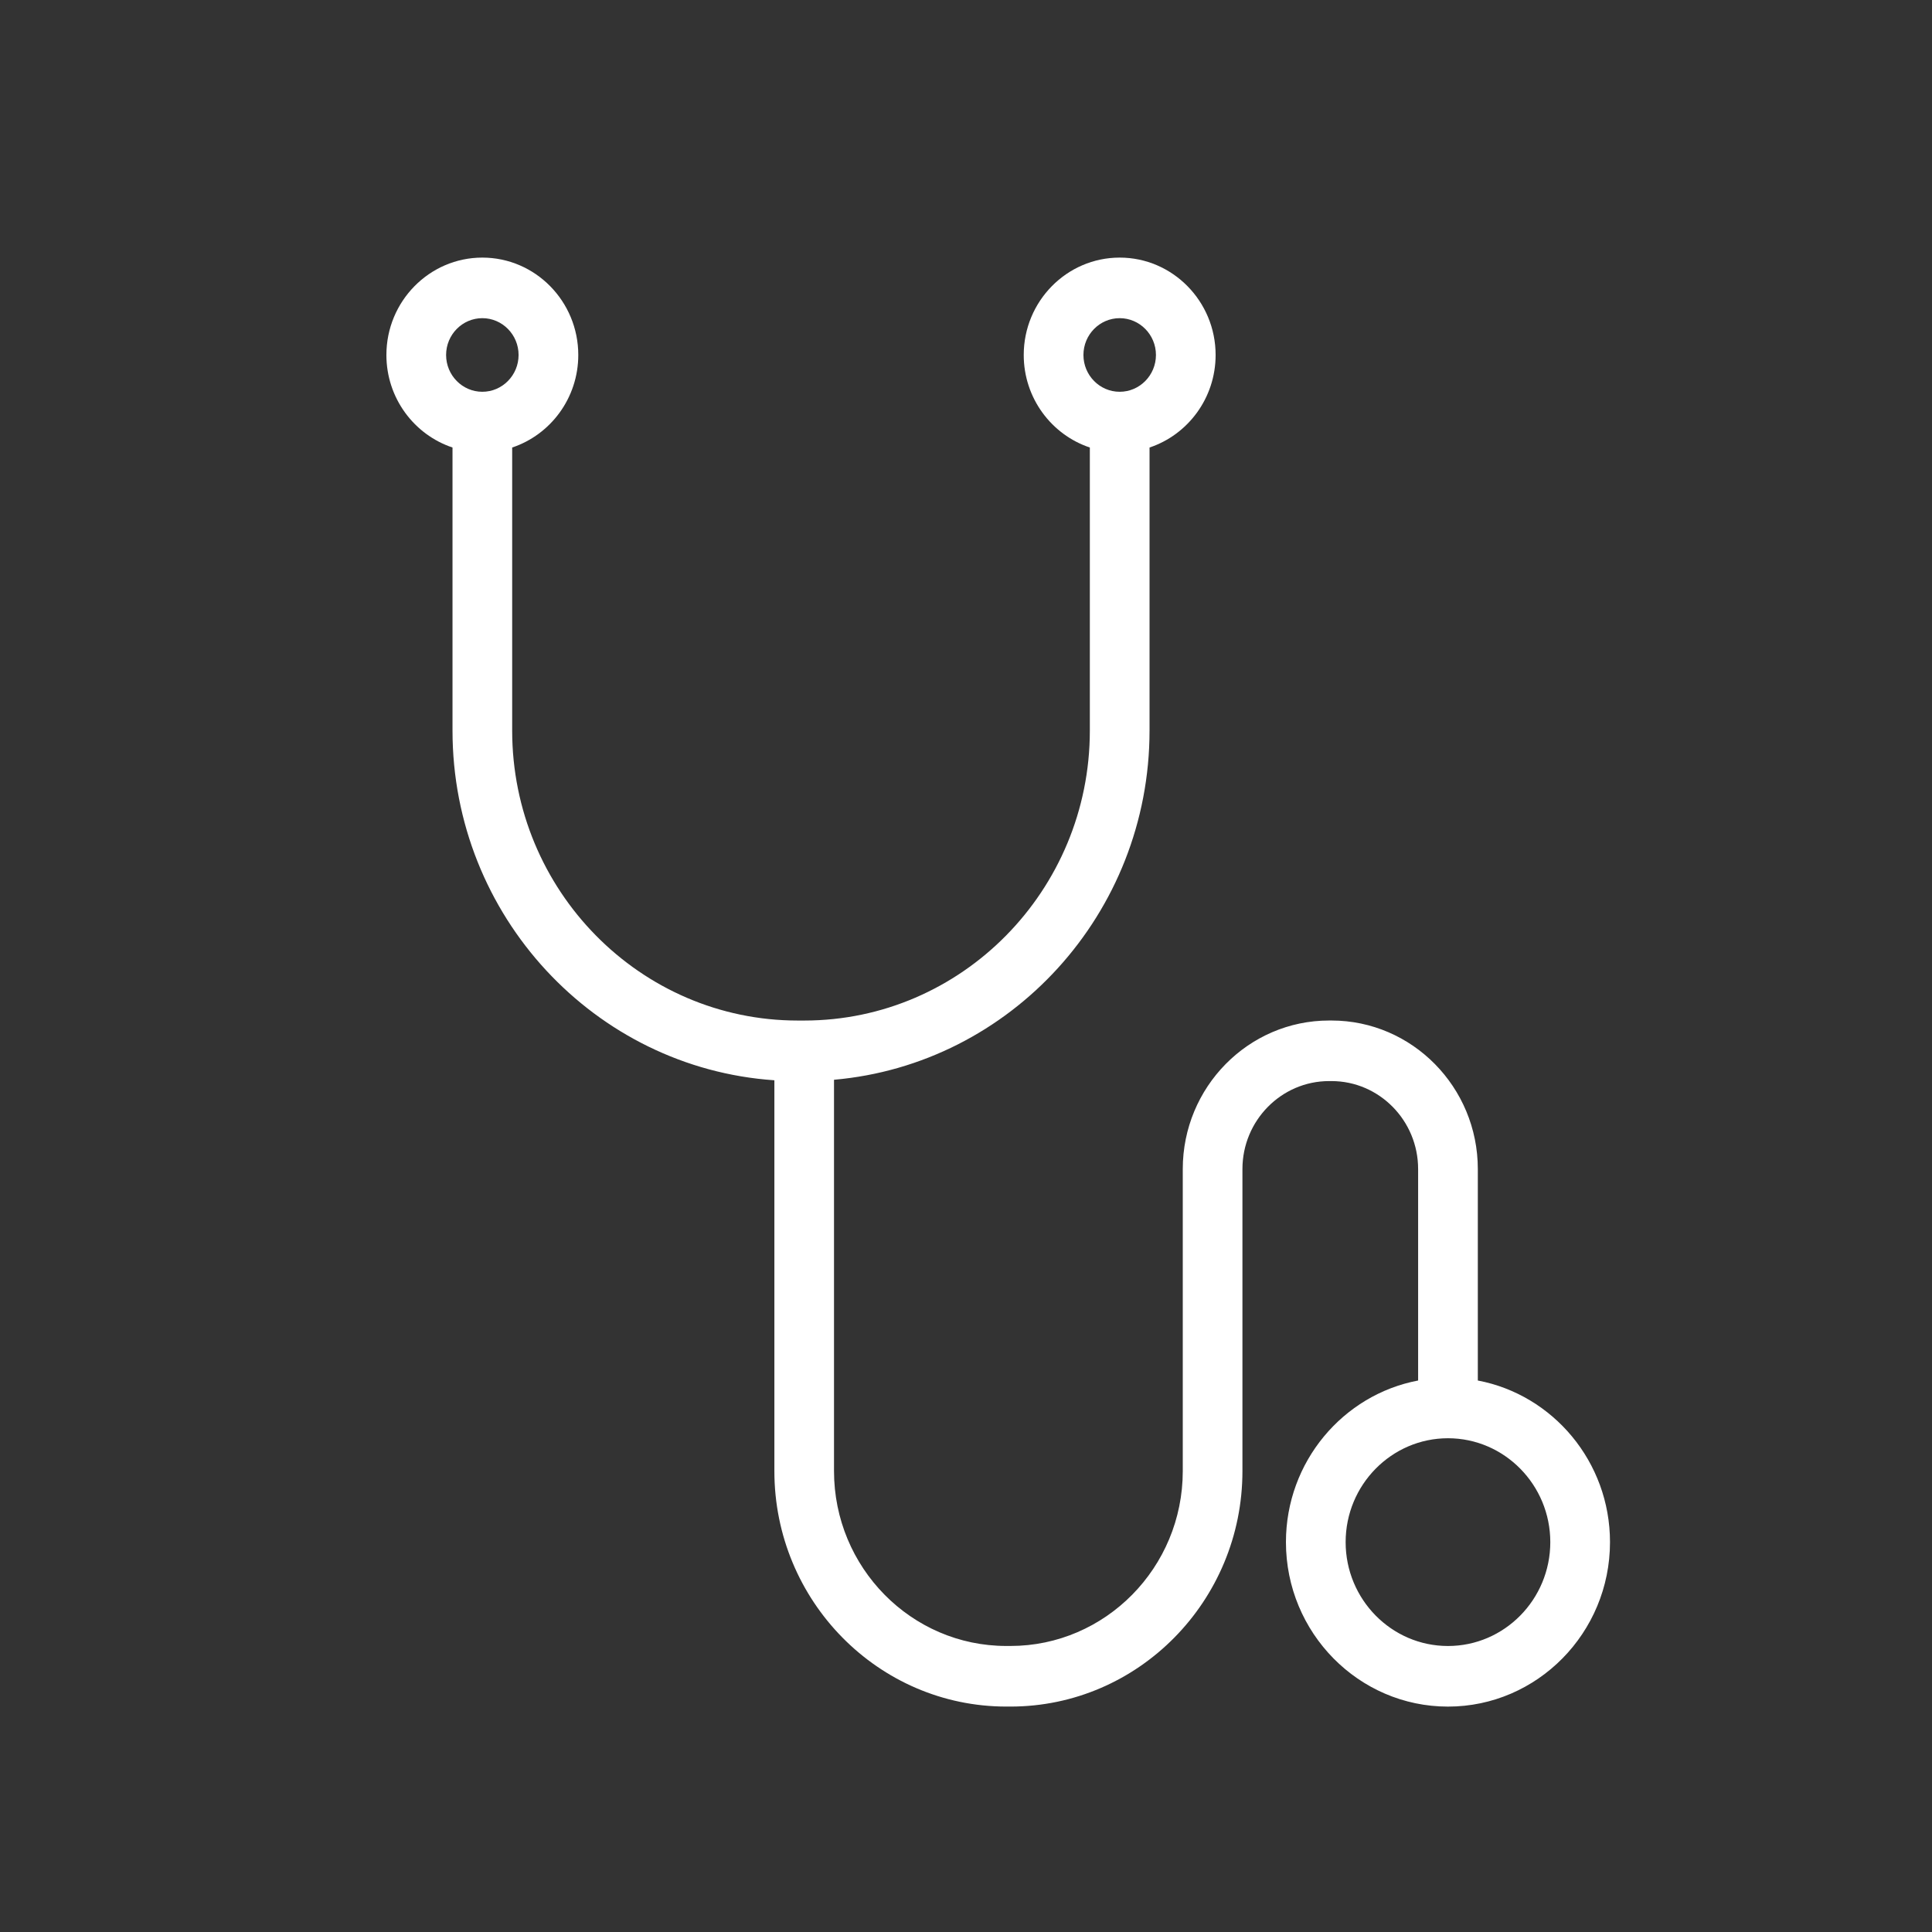 <svg width="42px" height="42px" viewBox="-12 -8 60 60" fill="none" xmlns="http://www.w3.org/2000/svg">
<rect x="-12" y="-8" width="60" height="60" fill="#333333" stroke="none"/>
<path d="M33.895 34.873V28.306C33.895 25.762 31.856 23.693 29.35 23.693H29.277C26.77 23.693 24.732 25.762 24.732 28.306V37.686C24.732 40.681 22.33 43.117 19.379 43.117H19.252C16.301 43.117 13.901 40.68 13.901 37.686V25.533C19.382 25.054 23.7 20.374 23.7 14.688V5.898C24.89 5.501 25.752 4.364 25.752 3.024C25.752 1.357 24.416 0 22.773 0C21.129 0 19.793 1.357 19.793 3.024C19.793 4.364 20.656 5.501 21.846 5.898V14.689C21.846 19.654 17.867 23.694 12.974 23.694H12.777C7.885 23.694 3.906 19.655 3.906 14.689V5.898C5.096 5.501 5.959 4.364 5.959 3.024C5.959 1.357 4.623 0 2.979 0C1.336 0 0 1.357 0 3.024C0 4.364 0.863 5.501 2.053 5.898V14.689C2.053 20.443 6.473 25.168 12.049 25.549V37.686C12.049 41.719 15.28 44.999 19.253 44.999H19.381C23.354 44.999 26.585 41.719 26.585 37.686V28.306C26.585 26.8 27.793 25.574 29.277 25.574H29.35C30.834 25.574 32.041 26.8 32.041 28.306V34.873C29.708 35.315 27.936 37.398 27.936 39.892C27.936 42.708 30.194 45 32.968 45C35.742 45 38 42.708 38 39.892C38 37.398 36.228 35.315 33.895 34.873ZM22.773 1.881C23.393 1.881 23.899 2.394 23.899 3.024C23.899 3.654 23.393 4.167 22.773 4.167C22.152 4.167 21.647 3.654 21.647 3.024C21.647 2.394 22.152 1.881 22.773 1.881ZM2.979 1.881C3.6 1.881 4.105 2.394 4.105 3.024C4.105 3.654 3.6 4.167 2.979 4.167C2.359 4.167 1.854 3.654 1.854 3.024C1.854 2.394 2.359 1.881 2.979 1.881ZM32.968 43.118C31.216 43.118 29.79 41.671 29.79 39.892C29.79 38.114 31.216 36.666 32.968 36.666C34.72 36.666 36.146 38.114 36.146 39.892C36.146 41.671 34.72 43.118 32.968 43.118Z" fill="white" />
</svg>
